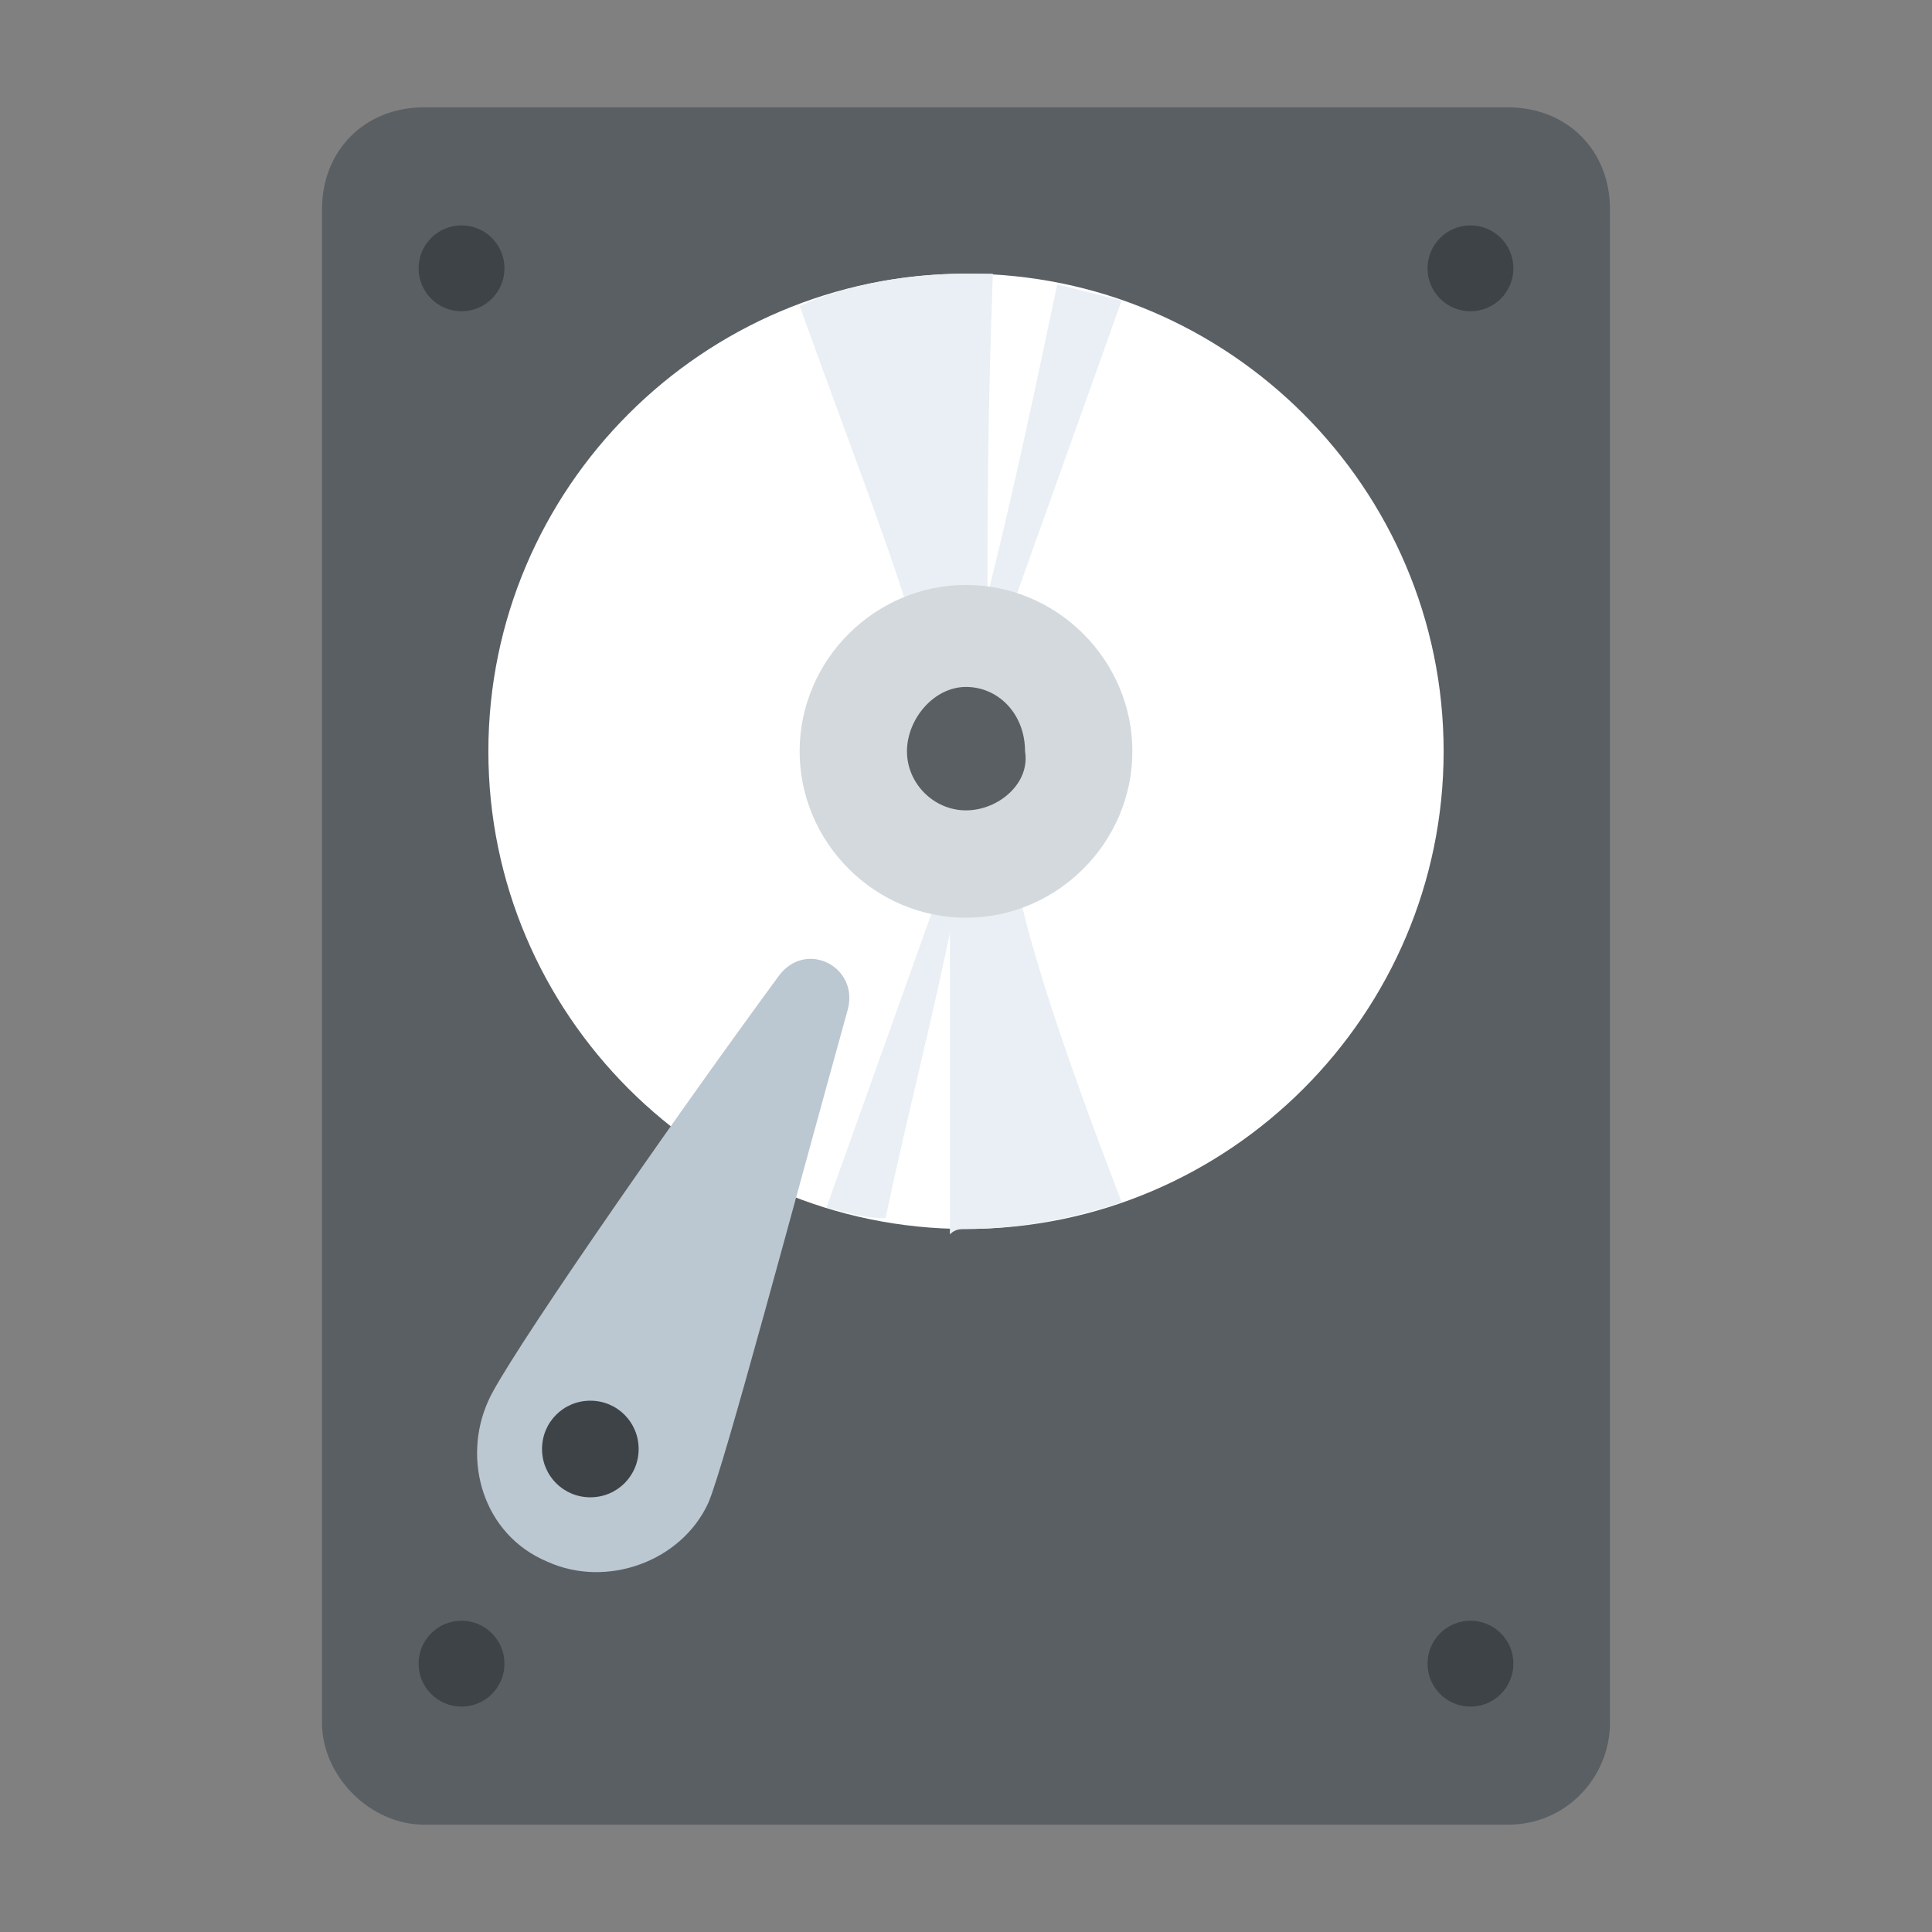 <?xml version="1.0" encoding="utf-8"?>
<!-- Generator: Adobe Illustrator 18.0.0, SVG Export Plug-In . SVG Version: 6.00 Build 0)  -->
<!DOCTYPE svg PUBLIC "-//W3C//DTD SVG 1.1//EN" "http://www.w3.org/Graphics/SVG/1.1/DTD/svg11.dtd">
<svg version="1.1" id="Layer_1" xmlns="http://www.w3.org/2000/svg" xmlns:xlink="http://www.w3.org/1999/xlink" x="0px" y="0px"
	 viewBox="0 0 36 36" enable-background="new 0 0 36 36" xml:space="preserve">
<rect x="0" y="0" width="36" height="36" fill="#808080" stroke="none"/>
<g>
	<g>
		<path fill="#5A5F63" d="M30,3.9v28.2c0,1-0.8,1.9-1.9,1.9H7.9c-1,0-1.9-0.9-1.9-1.9V3.9C6,2.8,6.8,2,7.9,2h20.2
			C29.2,2,30,2.8,30,3.9z"/>
	</g>
	<g>
		<path fill="#FFFFFF" d="M18,5.1c-4.9,0-8.9,4-8.9,8.9c0,4.9,4,8.9,8.9,8.9s8.9-4,8.9-8.9C26.9,9.1,22.9,5.1,18,5.1z M18,17
			c-1.6,0-2.9-1.3-2.9-3c0-1.6,1.3-3,2.9-3c1.6,0,2.9,1.3,2.9,3C21,15.6,19.6,17,18,17z"/>
	</g>
	<g>
		<path fill="#E9EFF4" d="M18,5.1c-1.1,0-2.2,0.2-3.1,0.6c0.9,2.5,1.6,4.3,2,5.6c0.4-0.2,0.8-0.2,1.2-0.2c0.1,0,0.2,0,0.3,0
			c0-1.4,0-3.3,0.1-6C18.3,5.1,18.1,5.1,18,5.1z"/>
	</g>
	<g>
		<path fill="#E9EFF4" d="M18.4,11.1c0.2,0,0.3,0.1,0.5,0.1l2-5.6c-0.4-0.1-0.8-0.2-1.2-0.3C19.3,7.2,18.9,9.1,18.4,11.1z"/>
	</g>
	<g>
		<path fill="#E9EFF4" d="M18,22.9c1,0,2-0.2,2.9-0.5c-1-2.6-1.6-4.4-1.9-5.7C18.6,16.9,18.3,17,18,17c-0.1,0-0.2,0-0.3,0
			c0,1.3,0,3.2,0,6C17.8,22.9,17.9,22.9,18,22.9z"/>
	</g>
	<g>
		<path fill="#E9EFF4" d="M17.8,16.9c-0.1,0-0.2,0-0.4,0l-2,5.6c0.4,0.1,0.7,0.2,1.1,0.2C16.9,20.8,17.4,18.9,17.8,16.9z"/>
	</g>
	<g>
		<path fill="#D3D9DD" d="M18,10.9c-1.7,0-3.1,1.4-3.1,3.1c0,1.7,1.4,3.1,3.1,3.1s3.1-1.4,3.1-3.1C21.1,12.3,19.7,10.9,18,10.9z
			 M18,15.1c-0.6,0-1.1-0.5-1.1-1.1c0-0.6,0.5-1.2,1.1-1.2s1.1,0.5,1.1,1.2C19.2,14.6,18.6,15.1,18,15.1z"/>
	</g>
	<g>
		<path fill="#BBC7D1" d="M13.2,28c-0.5,1.1-1.9,1.6-3,1.1c-1.2-0.5-1.6-1.9-1.1-3c0.3-0.7,3.2-4.9,5.4-7.9c0.5-0.7,1.5-0.2,1.3,0.6
			C14.8,22.4,13.5,27.3,13.2,28z"/>
	</g>
	<g>
		<path fill="#3E4347" d="M11.9,27c0,0.5-0.4,0.9-0.9,0.9c-0.5,0-0.9-0.4-0.9-0.9c0-0.5,0.4-0.9,0.9-0.9
			C11.5,26.1,11.9,26.5,11.9,27z"/>
	</g>
	<g>
		<circle fill="#3E4347" cx="8.6" cy="31" r="0.8"/>
	</g>
	<g>
		<circle fill="#3E4347" cx="27.4" cy="31" r="0.8"/>
	</g>
	<g>
		<circle fill="#3E4347" cx="8.6" cy="5" r="0.8"/>
	</g>
	<g>
		<circle fill="#3E4347" cx="27.4" cy="5" r="0.8"/>
	</g>
</g>
</svg>
